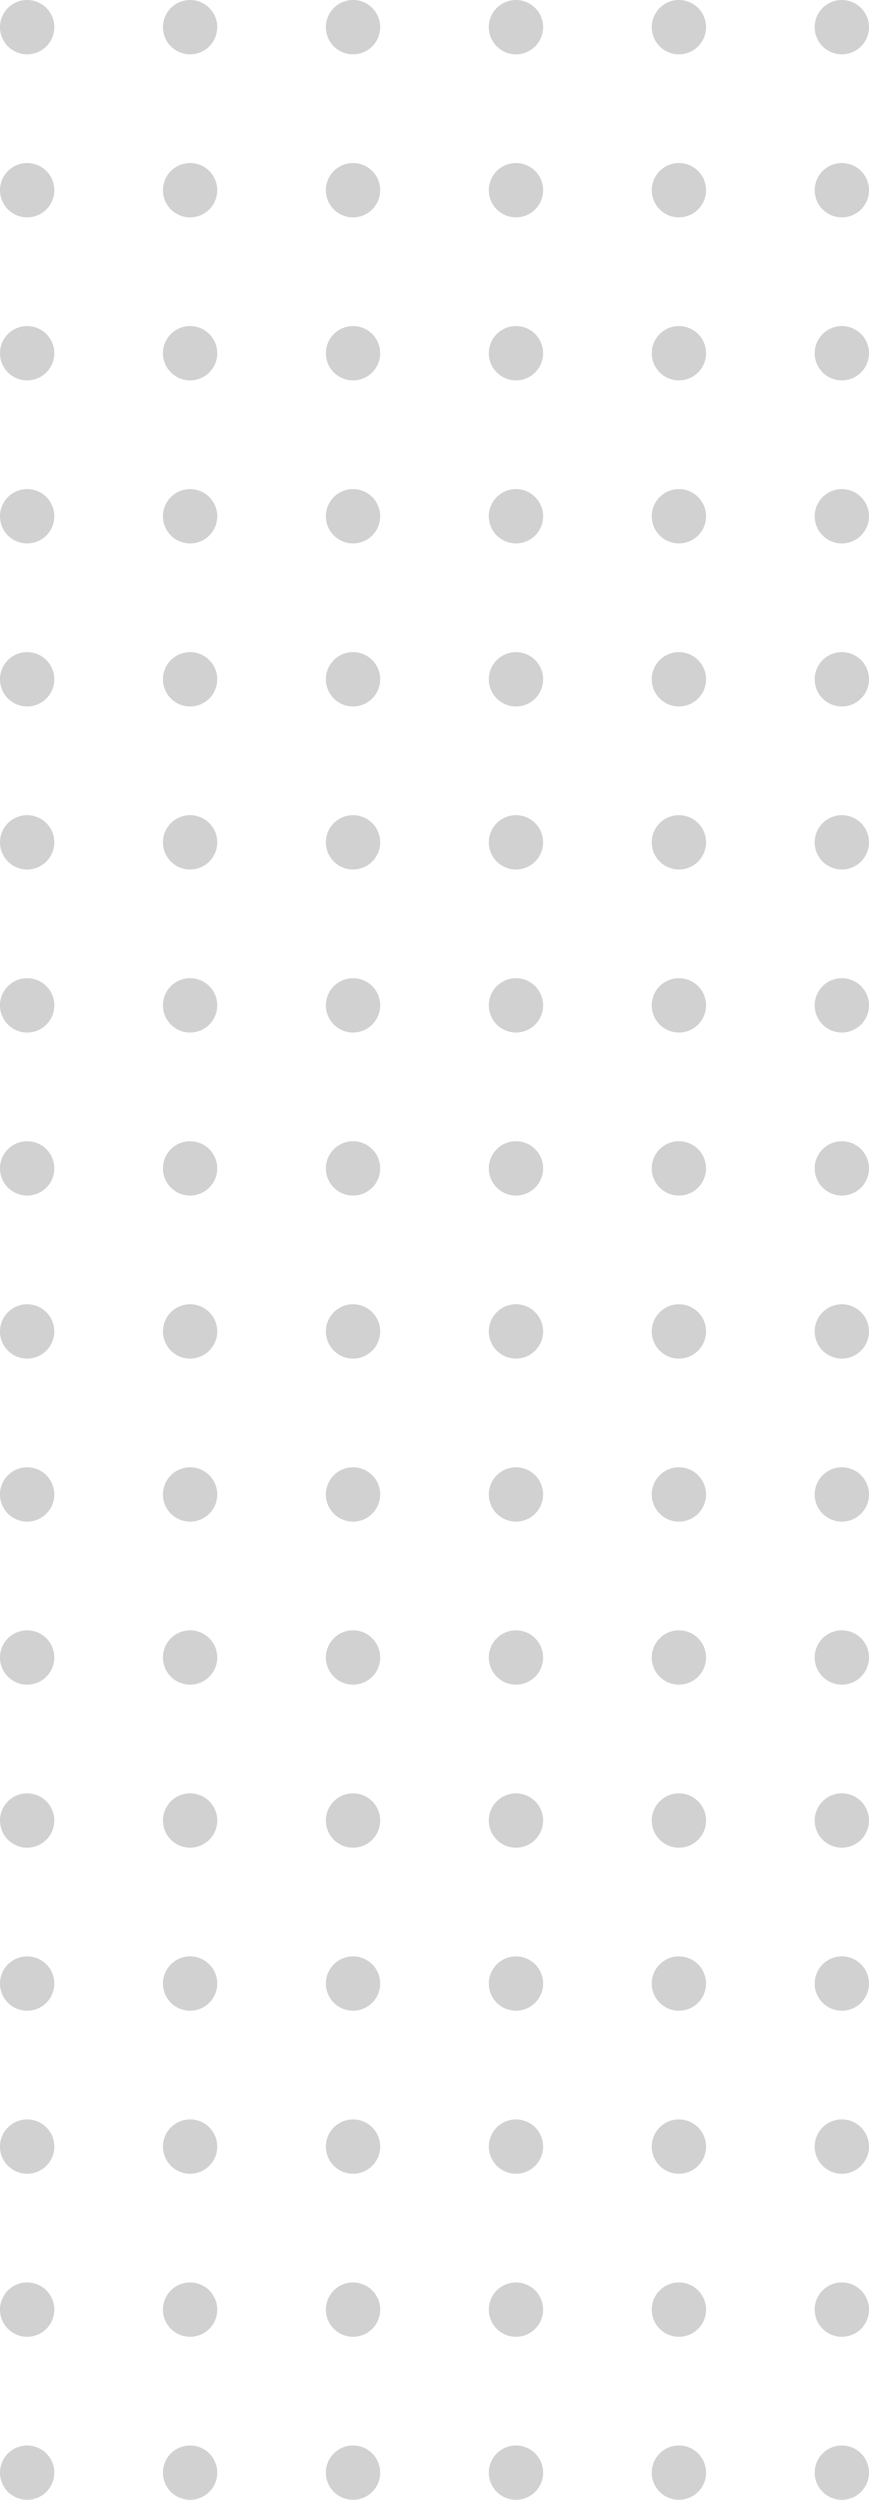 <svg xmlns="http://www.w3.org/2000/svg" width="96" height="276" viewBox="0 0 96 276">
  <defs>
    <style>
      .cls-1 {
        fill: #1d1d1d;
        fill-rule: evenodd;
        opacity: 0.2;
      }
    </style>
  </defs>
  <path class="cls-1" d="M124,944a3,3,0,1,1,3-3A3,3,0,0,1,124,944Zm-18,0a3,3,0,1,1,3-3A3,3,0,0,1,106,944Zm-18,0a3,3,0,1,1,3-3A3,3,0,0,1,88,944Zm-18,0a3,3,0,1,1,3-3A3,3,0,0,1,70,944Zm-18,0a3,3,0,1,1,3-3A3,3,0,0,1,52,944Zm-18,0a3,3,0,1,1,3-3A3,3,0,0,1,34,944Zm90,18a3,3,0,1,1,3-3A3,3,0,0,1,124,962Zm-18,0a3,3,0,1,1,3-3A3,3,0,0,1,106,962Zm-18,0a3,3,0,1,1,3-3A3,3,0,0,1,88,962Zm-18,0a3,3,0,1,1,3-3A3,3,0,0,1,70,962Zm-18,0a3,3,0,1,1,3-3A3,3,0,0,1,52,962Zm-18,0a3,3,0,1,1,3-3A3,3,0,0,1,34,962Zm90,18a3,3,0,1,1,3-3A3,3,0,0,1,124,980Zm-18,0a3,3,0,1,1,3-3A3,3,0,0,1,106,980Zm-18,0a3,3,0,1,1,3-3A3,3,0,0,1,88,980Zm-18,0a3,3,0,1,1,3-3A3,3,0,0,1,70,980Zm-18,0a3,3,0,1,1,3-3A3,3,0,0,1,52,980Zm-18,0a3,3,0,1,1,3-3A3,3,0,0,1,34,980Zm90,18a3,3,0,1,1,3-3A3,3,0,0,1,124,998Zm-18,0a3,3,0,1,1,3-3A3,3,0,0,1,106,998Zm-18,0a3,3,0,1,1,3-3A3,3,0,0,1,88,998Zm-18,0a3,3,0,1,1,3-3A3,3,0,0,1,70,998Zm-18,0a3,3,0,1,1,3-3A3,3,0,0,1,52,998Zm-18,0a3,3,0,1,1,3-3A3,3,0,0,1,34,998Zm90,18a3,3,0,1,1,3-3A3,3,0,0,1,124,1016Zm-18,0a3,3,0,1,1,3-3A3,3,0,0,1,106,1016Zm-18,0a3,3,0,1,1,3-3A3,3,0,0,1,88,1016Zm-18,0a3,3,0,1,1,3-3A3,3,0,0,1,70,1016Zm-18,0a3,3,0,1,1,3-3A3,3,0,0,1,52,1016Zm-18,0a3,3,0,1,1,3-3A3,3,0,0,1,34,1016Zm90,18a3,3,0,1,1,3-3A3,3,0,0,1,124,1034Zm-18,0a3,3,0,1,1,3-3A3,3,0,0,1,106,1034Zm-18,0a3,3,0,1,1,3-3A3,3,0,0,1,88,1034Zm-18,0a3,3,0,1,1,3-3A3,3,0,0,1,70,1034Zm-18,0a3,3,0,1,1,3-3A3,3,0,0,1,52,1034Zm-18,0a3,3,0,1,1,3-3A3,3,0,0,1,34,1034Zm90,18a3,3,0,1,1,3-3A3,3,0,0,1,124,1052Zm-18,0a3,3,0,1,1,3-3A3,3,0,0,1,106,1052Zm-18,0a3,3,0,1,1,3-3A3,3,0,0,1,88,1052Zm-18,0a3,3,0,1,1,3-3A3,3,0,0,1,70,1052Zm-18,0a3,3,0,1,1,3-3A3,3,0,0,1,52,1052Zm-18,0a3,3,0,1,1,3-3A3,3,0,0,1,34,1052Zm90,18a3,3,0,1,1,3-3A3,3,0,0,1,124,1070Zm-18,0a3,3,0,1,1,3-3A3,3,0,0,1,106,1070Zm-18,0a3,3,0,1,1,3-3A3,3,0,0,1,88,1070Zm-18,0a3,3,0,1,1,3-3A3,3,0,0,1,70,1070Zm-18,0a3,3,0,1,1,3-3A3,3,0,0,1,52,1070Zm-18,0a3,3,0,1,1,3-3A3,3,0,0,1,34,1070Zm90,18a3,3,0,1,1,3-3A3,3,0,0,1,124,1088Zm-18,0a3,3,0,1,1,3-3A3,3,0,0,1,106,1088Zm-18,0a3,3,0,1,1,3-3A3,3,0,0,1,88,1088Zm-18,0a3,3,0,1,1,3-3A3,3,0,0,1,70,1088Zm-18,0a3,3,0,1,1,3-3A3,3,0,0,1,52,1088Zm-18,0a3,3,0,1,1,3-3A3,3,0,0,1,34,1088Zm90,18a3,3,0,1,1,3-3A3,3,0,0,1,124,1106Zm-18,0a3,3,0,1,1,3-3A3,3,0,0,1,106,1106Zm-18,0a3,3,0,1,1,3-3A3,3,0,0,1,88,1106Zm-18,0a3,3,0,1,1,3-3A3,3,0,0,1,70,1106Zm-18,0a3,3,0,1,1,3-3A3,3,0,0,1,52,1106Zm-18,0a3,3,0,1,1,3-3A3,3,0,0,1,34,1106Zm90,18a3,3,0,1,1,3-3A3,3,0,0,1,124,1124Zm-18,0a3,3,0,1,1,3-3A3,3,0,0,1,106,1124Zm-18,0a3,3,0,1,1,3-3A3,3,0,0,1,88,1124Zm-18,0a3,3,0,1,1,3-3A3,3,0,0,1,70,1124Zm-18,0a3,3,0,1,1,3-3A3,3,0,0,1,52,1124Zm-18,0a3,3,0,1,1,3-3A3,3,0,0,1,34,1124Zm90,18a3,3,0,1,1,3-3A3,3,0,0,1,124,1142Zm-18,0a3,3,0,1,1,3-3A3,3,0,0,1,106,1142Zm-18,0a3,3,0,1,1,3-3A3,3,0,0,1,88,1142Zm-18,0a3,3,0,1,1,3-3A3,3,0,0,1,70,1142Zm-18,0a3,3,0,1,1,3-3A3,3,0,0,1,52,1142Zm-18,0a3,3,0,1,1,3-3A3,3,0,0,1,34,1142Zm90,18a3,3,0,1,1,3-3A3,3,0,0,1,124,1160Zm-18,0a3,3,0,1,1,3-3A3,3,0,0,1,106,1160Zm-18,0a3,3,0,1,1,3-3A3,3,0,0,1,88,1160Zm-18,0a3,3,0,1,1,3-3A3,3,0,0,1,70,1160Zm-18,0a3,3,0,1,1,3-3A3,3,0,0,1,52,1160Zm-18,0a3,3,0,1,1,3-3A3,3,0,0,1,34,1160Zm90,18a3,3,0,1,1,3-3A3,3,0,0,1,124,1178Zm-18,0a3,3,0,1,1,3-3A3,3,0,0,1,106,1178Zm-18,0a3,3,0,1,1,3-3A3,3,0,0,1,88,1178Zm-18,0a3,3,0,1,1,3-3A3,3,0,0,1,70,1178Zm-18,0a3,3,0,1,1,3-3A3,3,0,0,1,52,1178Zm-18,0a3,3,0,1,1,3-3A3,3,0,0,1,34,1178Zm90,18a3,3,0,1,1,3-3A3,3,0,0,1,124,1196Zm-18,0a3,3,0,1,1,3-3A3,3,0,0,1,106,1196Zm-18,0a3,3,0,1,1,3-3A3,3,0,0,1,88,1196Zm-18,0a3,3,0,1,1,3-3A3,3,0,0,1,70,1196Zm-18,0a3,3,0,1,1,3-3A3,3,0,0,1,52,1196Zm-18,0a3,3,0,1,1,3-3A3,3,0,0,1,34,1196Zm90,18a3,3,0,1,1,3-3A3,3,0,0,1,124,1214Zm-18,0a3,3,0,1,1,3-3A3,3,0,0,1,106,1214Zm-18,0a3,3,0,1,1,3-3A3,3,0,0,1,88,1214Zm-18,0a3,3,0,1,1,3-3A3,3,0,0,1,70,1214Zm-18,0a3,3,0,1,1,3-3A3,3,0,0,1,52,1214Zm-18,0a3,3,0,1,1,3-3A3,3,0,0,1,34,1214Z" transform="translate(-31 -938)"/>
</svg>
